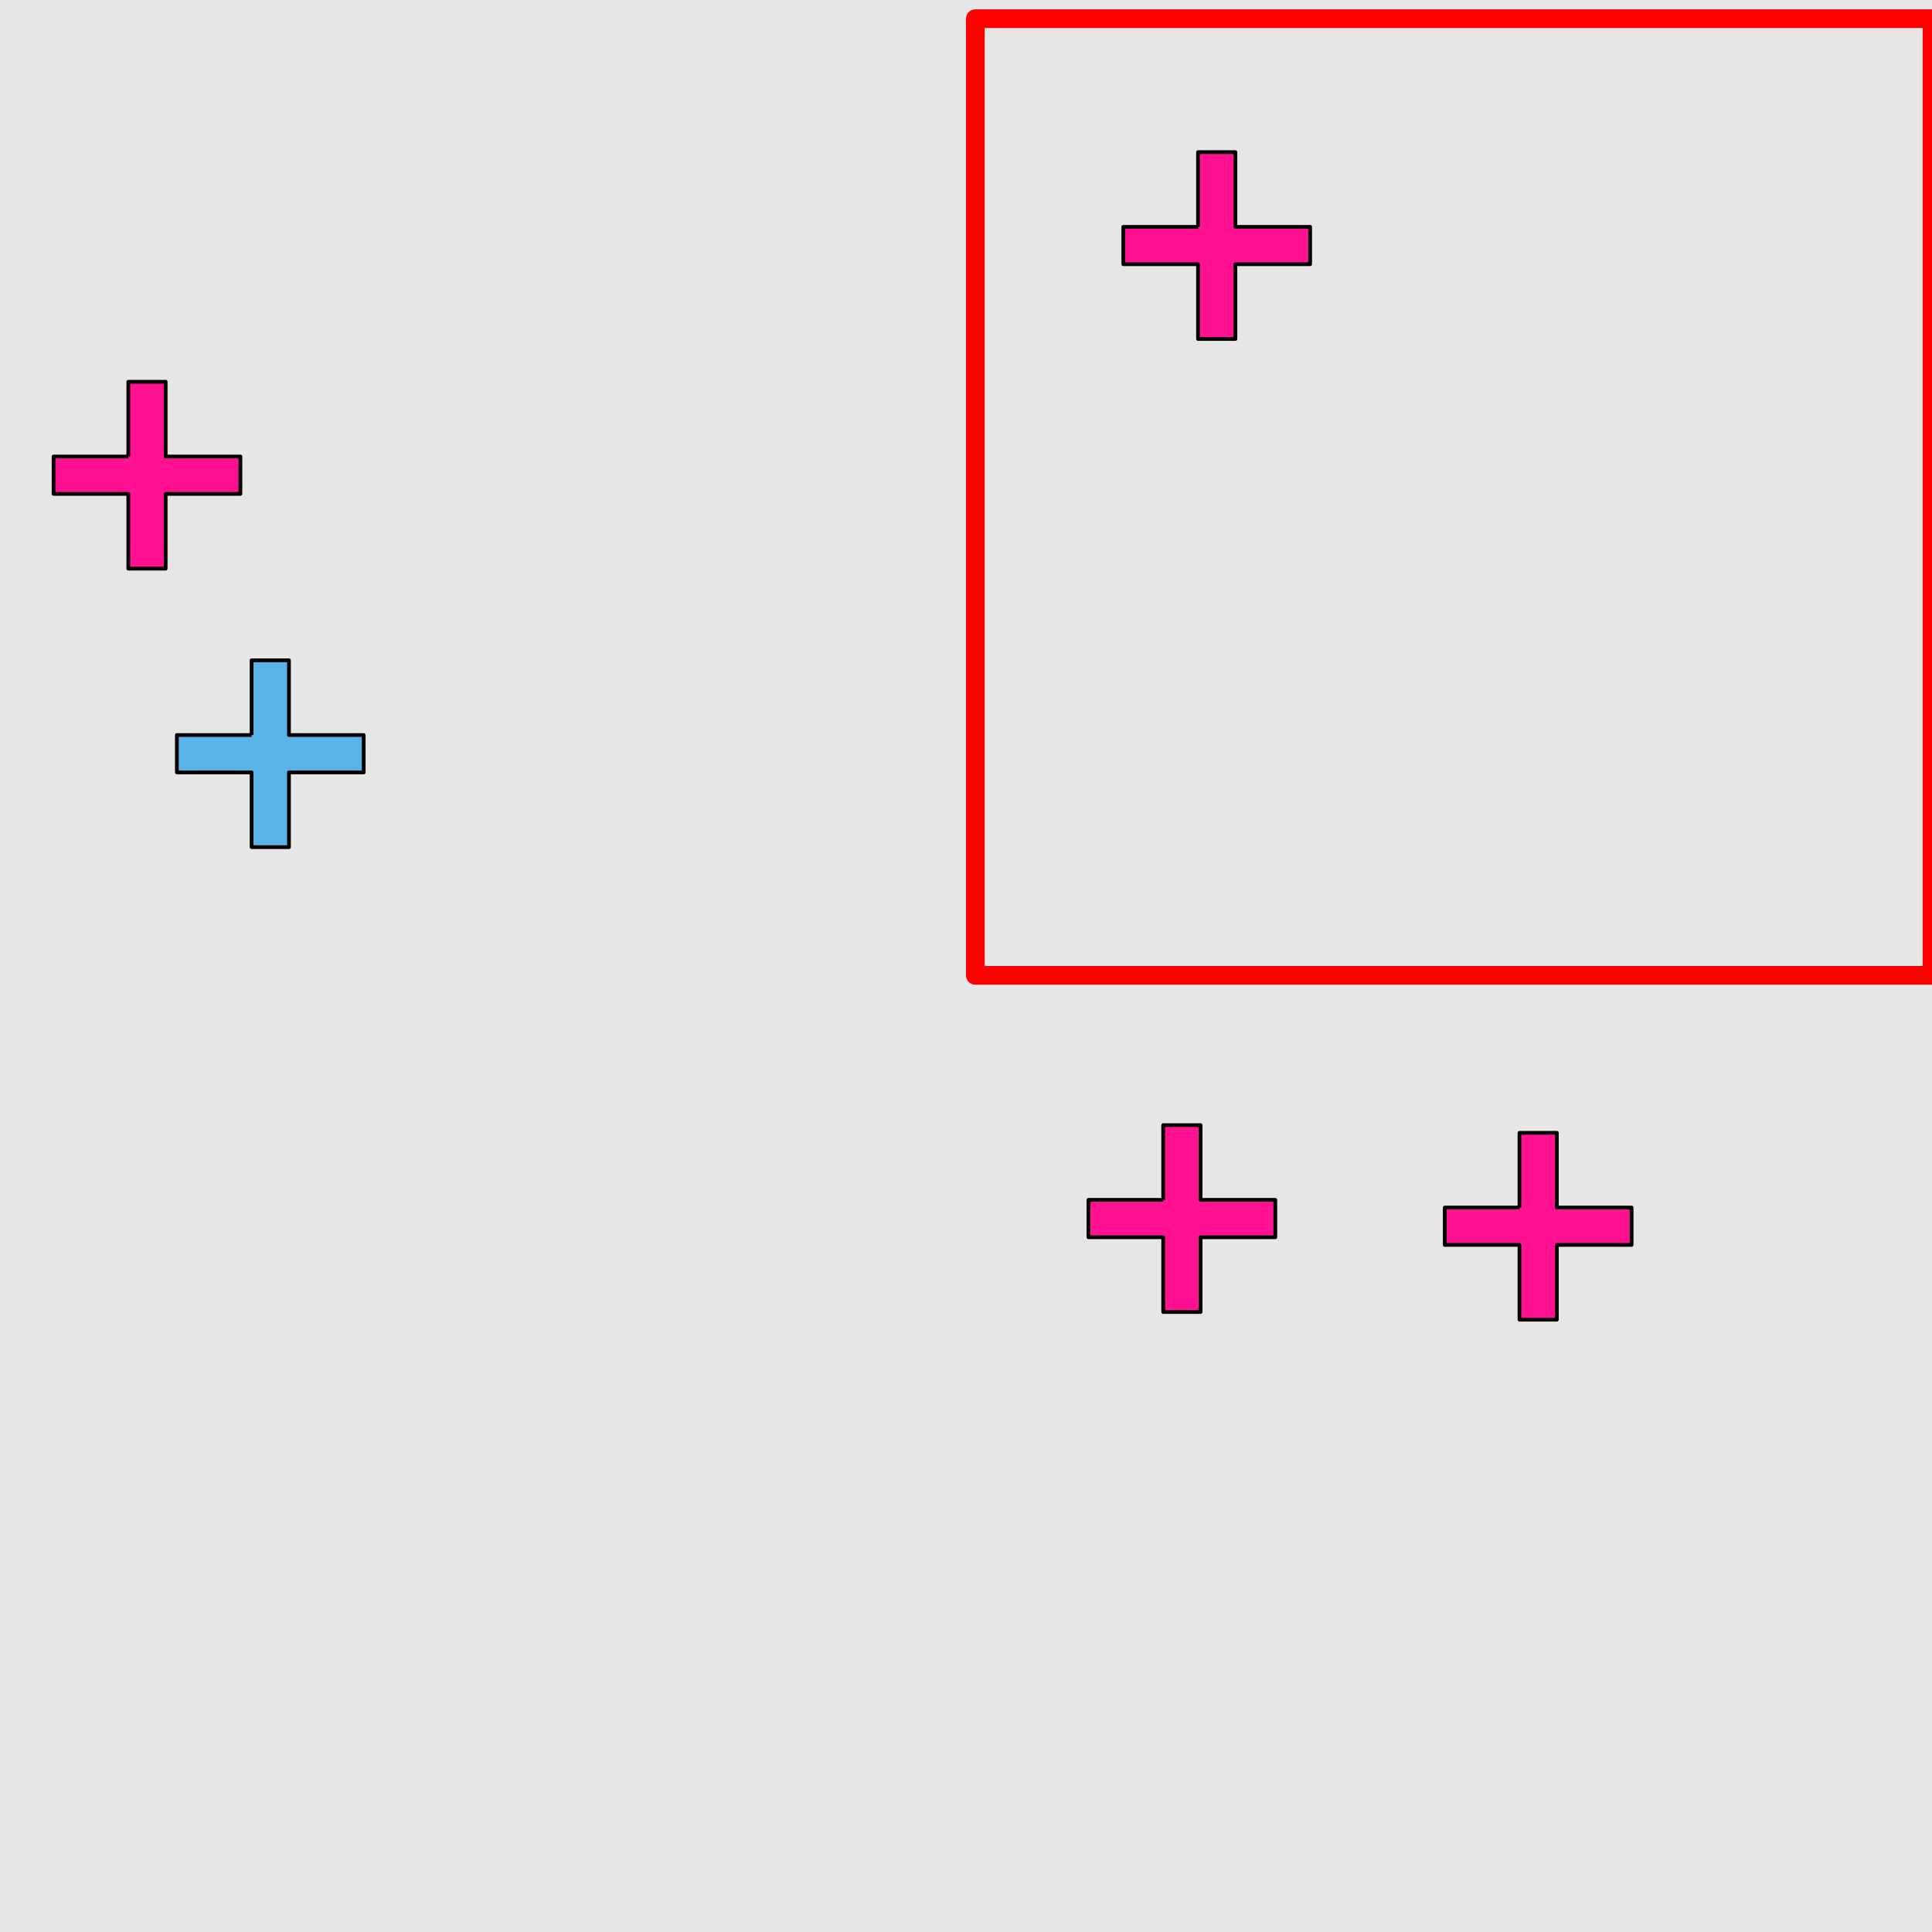 <?xml version="1.0" encoding="UTF-8"?>
<svg xmlns="http://www.w3.org/2000/svg" xmlns:xlink="http://www.w3.org/1999/xlink" width="517pt" height="517pt" viewBox="0 0 517 517" version="1.1">
<g id="surface2046">
<rect x="0" y="0" width="517" height="517" style="fill:rgb(90%,90%,90%);fill-opacity:1;stroke:none;"/>
<path style="fill:none;stroke-width:5;stroke-linecap:butt;stroke-linejoin:round;stroke:rgb(100%,0%,0%);stroke-opacity:1;stroke-miterlimit:10;" d="M 261 5 L 517 5 L 517 261 L 261 261 Z M 261 5 "/>
<path style="fill-rule:nonzero;fill:rgb(100%,7%,57%);fill-opacity:1;stroke-width:1;stroke-linecap:butt;stroke-linejoin:round;stroke:rgb(0%,0%,0%);stroke-opacity:1;stroke-miterlimit:10;" d="M 320.594 60.707 L 300.594 60.707 L 300.594 70.707 L 320.594 70.707 L 320.594 90.707 L 330.594 90.707 L 330.594 70.707 L 350.594 70.707 L 350.594 60.707 L 330.594 60.707 L 330.594 40.707 L 320.594 40.707 L 320.594 60.707 "/>
<path style="fill-rule:nonzero;fill:rgb(35%,70%,90%);fill-opacity:1;stroke-width:1;stroke-linecap:butt;stroke-linejoin:round;stroke:rgb(0%,0%,0%);stroke-opacity:1;stroke-miterlimit:10;" d="M 67.328 196.695 L 47.328 196.695 L 47.328 206.695 L 67.328 206.695 L 67.328 226.695 L 77.328 226.695 L 77.328 206.695 L 97.328 206.695 L 97.328 196.695 L 77.328 196.695 L 77.328 176.695 L 67.328 176.695 L 67.328 196.695 "/>
<path style="fill-rule:nonzero;fill:rgb(100%,7%,57%);fill-opacity:1;stroke-width:1;stroke-linecap:butt;stroke-linejoin:round;stroke:rgb(0%,0%,0%);stroke-opacity:1;stroke-miterlimit:10;" d="M 34.332 122.164 L 14.332 122.164 L 14.332 132.164 L 34.332 132.164 L 34.332 152.164 L 44.332 152.164 L 44.332 132.164 L 64.332 132.164 L 64.332 122.164 L 44.332 122.164 L 44.332 102.164 L 34.332 102.164 L 34.332 122.164 "/>
<path style="fill-rule:nonzero;fill:rgb(100%,7%,57%);fill-opacity:1;stroke-width:1;stroke-linecap:butt;stroke-linejoin:round;stroke:rgb(0%,0%,0%);stroke-opacity:1;stroke-miterlimit:10;" d="M 406.613 323.141 L 386.613 323.141 L 386.613 333.141 L 406.613 333.141 L 406.613 353.141 L 416.613 353.141 L 416.613 333.141 L 436.613 333.141 L 436.613 323.141 L 416.613 323.141 L 416.613 303.141 L 406.613 303.141 L 406.613 323.141 "/>
<path style="fill-rule:nonzero;fill:rgb(100%,7%,57%);fill-opacity:1;stroke-width:1;stroke-linecap:butt;stroke-linejoin:round;stroke:rgb(0%,0%,0%);stroke-opacity:1;stroke-miterlimit:10;" d="M 311.27 321.086 L 291.27 321.086 L 291.27 331.086 L 311.27 331.086 L 311.27 351.086 L 321.27 351.086 L 321.27 331.086 L 341.27 331.086 L 341.27 321.086 L 321.27 321.086 L 321.27 301.086 L 311.27 301.086 L 311.27 321.086 "/>
</g>
</svg>
